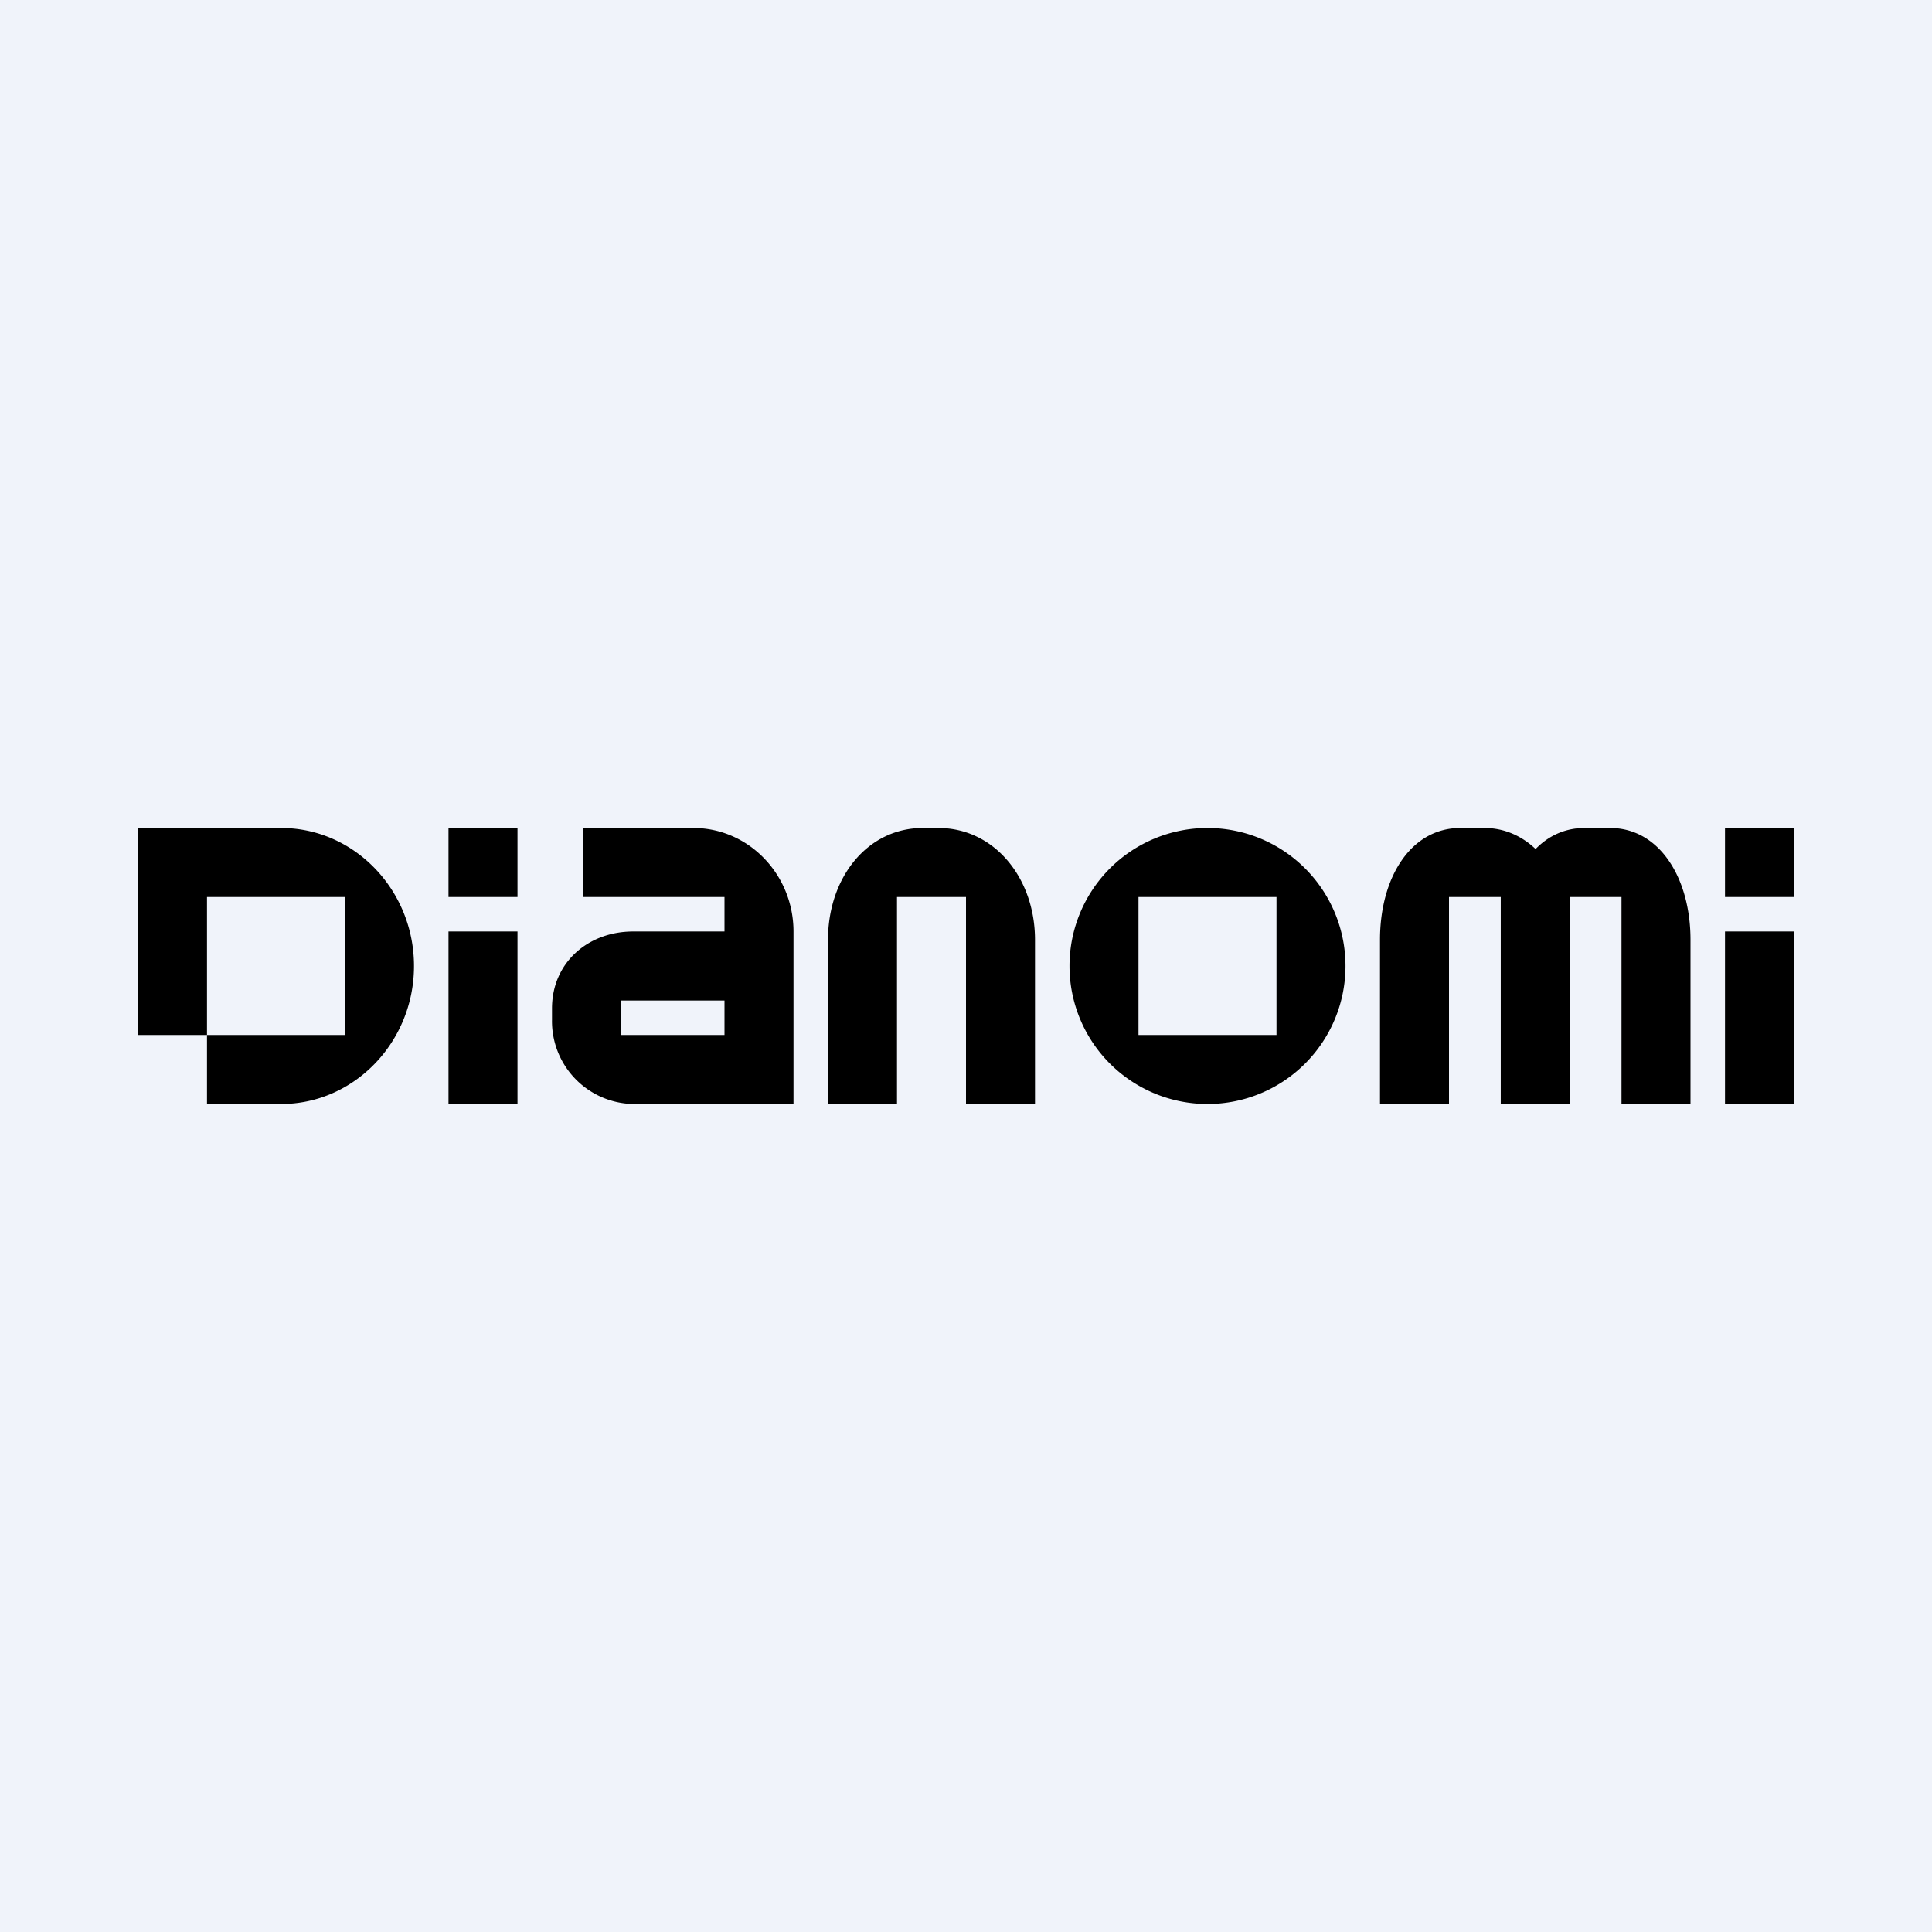 <!-- by TradeStack --><svg viewBox="0 0 56 56" xmlns="http://www.w3.org/2000/svg"><path fill="#F0F3FA" d="M0 0h56v56H0z"/><path fill-rule="evenodd" d="M4 30v-6h4.15c2.12 0 3.85 1.8 3.85 4s-1.73 4-3.85 4H6v-2h4v-4H6v4H4Zm11-6h-2v2h2v-2Zm0 3h-2v5h2v-5Zm35-3h2v2h-2v-2Zm0 3h2v5h-2v-5Zm-33.1-1v-2h3.2c1.6 0 2.9 1.35 2.9 3v5h-4.65A2.4 2.4 0 0 1 16 29.56v-.33C16 27.9 17.05 27 18.35 27H21v-1h-4.1Zm4.1 3h-3v1h3v-1Zm3 3v-4.76c0-1.8 1.14-3.24 2.75-3.24h.45c1.62 0 2.8 1.45 2.8 3.24V32h-2v-6h-2v6h-2Zm16 0v-4.76c0-1.8.89-3.24 2.33-3.24h.7c.57 0 1.08.23 1.48.61.37-.38.85-.61 1.42-.61h.74C48.1 24 49 25.45 49 27.24V32h-2v-6h-1.5v6h-2v-6H42v6h-2Zm-1-4a4 4 0 1 1-8 0 4 4 0 0 1 8 0Zm-6-2h4v4h-4v-4Z"/></svg>